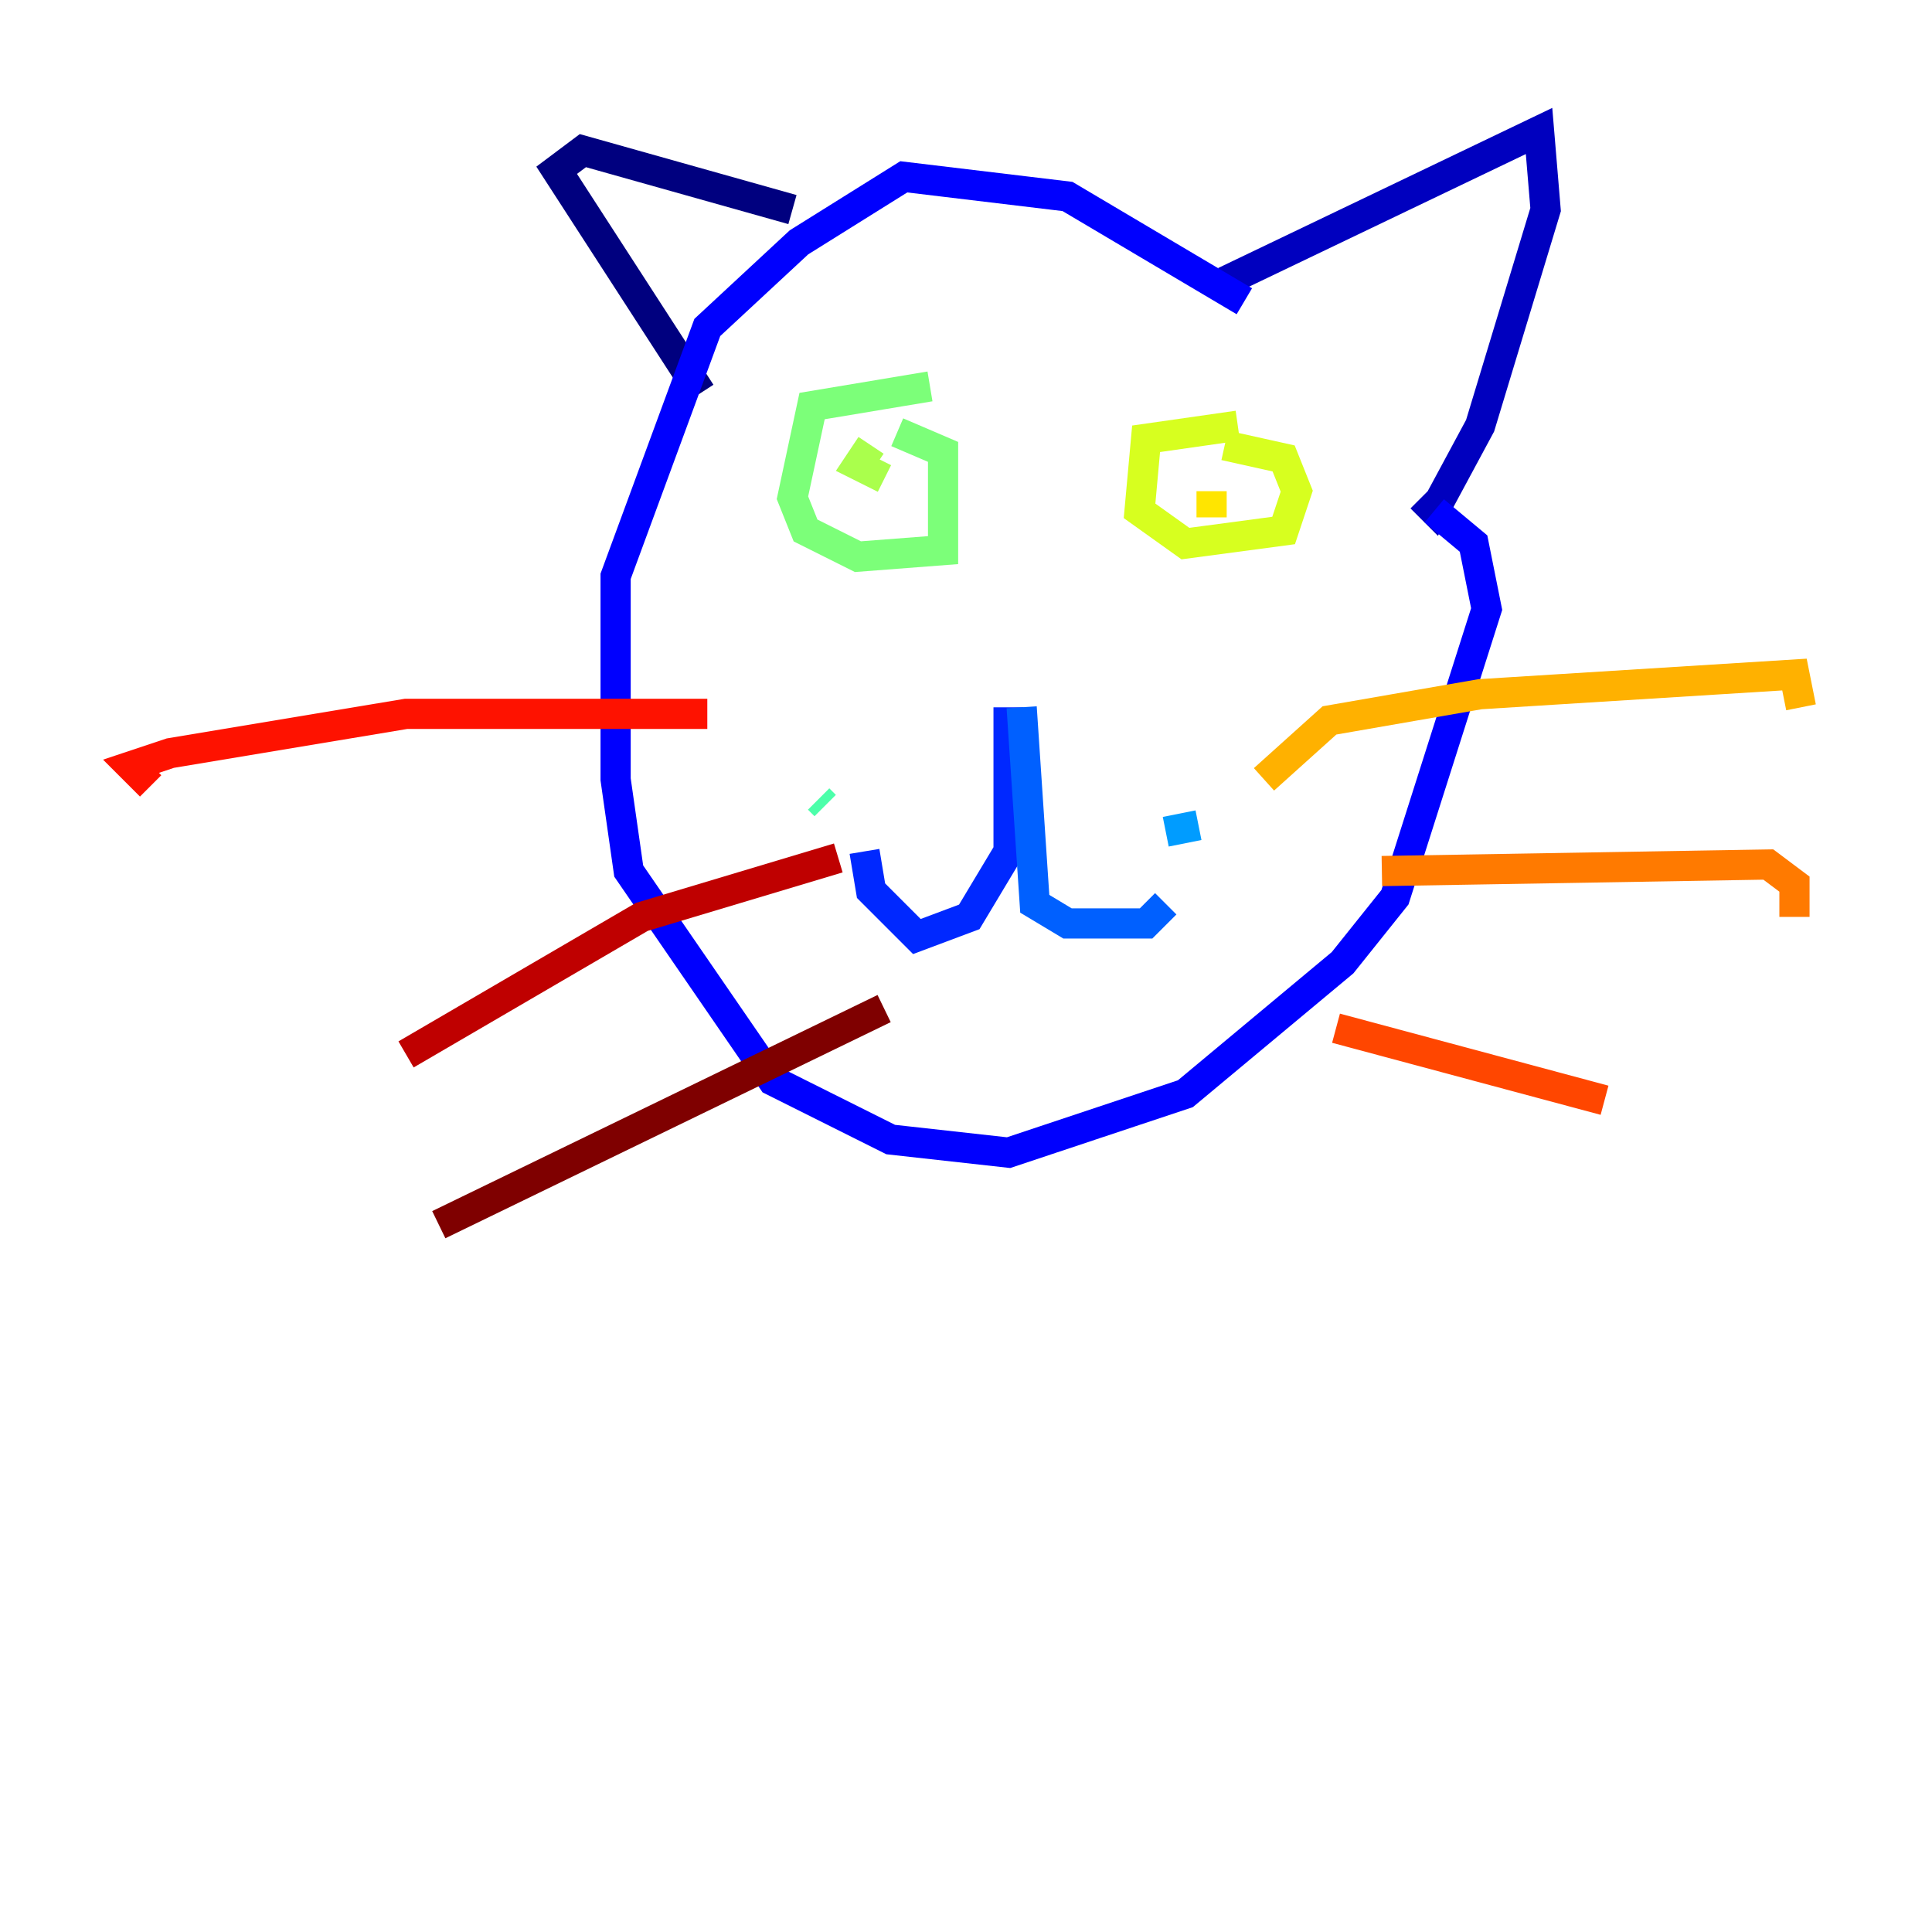 <?xml version="1.0" encoding="utf-8" ?>
<svg baseProfile="tiny" height="128" version="1.2" viewBox="0,0,128,128" width="128" xmlns="http://www.w3.org/2000/svg" xmlns:ev="http://www.w3.org/2001/xml-events" xmlns:xlink="http://www.w3.org/1999/xlink"><defs /><polyline fill="none" points="52.502,13.885 38.617,9.98 36.881,11.281 46.427,26.034" stroke="#00007f" stroke-width="2" /><polyline fill="none" points="81.139,18.658 101.966,8.678 102.4,13.885 98.061,28.203 95.024,33.844 94.156,32.976" stroke="#0000bf" stroke-width="2" /><polyline fill="none" points="82.441,19.959 70.725,13.017 59.878,11.715 52.936,16.054 46.861,21.695 40.786,38.183 40.786,51.634 41.654,57.709 51.2,71.593 59.01,75.498 66.82,76.366 78.536,72.461 88.949,63.783 92.42,59.444 98.495,40.352 97.627,36.014 95.024,33.844" stroke="#0000fe" stroke-width="2" /><polyline fill="none" points="66.82,46.861 66.82,56.407 64.217,60.746 60.746,62.047 57.709,59.01 57.275,56.407" stroke="#0028ff" stroke-width="2" /><polyline fill="none" points="67.688,46.861 68.556,59.878 70.725,61.18 75.932,61.18 77.234,59.878" stroke="#0060ff" stroke-width="2" /><polyline fill="none" points="79.403,54.671 77.234,55.105" stroke="#009cff" stroke-width="2" /><polyline fill="none" points="53.37,51.634 53.37,51.634" stroke="#00d4ff" stroke-width="2" /><polyline fill="none" points="54.671,52.068 54.671,52.068" stroke="#1fffd7" stroke-width="2" /><polyline fill="none" points="54.237,52.936 54.671,53.37" stroke="#4cffaa" stroke-width="2" /><polyline fill="none" points="61.614,25.6 53.803,26.902 52.502,32.976 53.37,35.146 56.841,36.881 62.481,36.447 62.481,29.939 59.444,28.637" stroke="#7cff79" stroke-width="2" /><polyline fill="none" points="57.709,29.505 56.841,30.807 57.709,31.241 58.142,30.373" stroke="#aaff4c" stroke-width="2" /><polyline fill="none" points="82.007,28.203 75.932,29.071 75.498,33.844 78.536,36.014 85.044,35.146 85.912,32.542 85.044,30.373 81.139,29.505" stroke="#d7ff1f" stroke-width="2" /><polyline fill="none" points="80.271,32.542 80.271,34.278" stroke="#ffe500" stroke-width="2" /><polyline fill="none" points="83.742,51.634 88.081,47.729 98.061,45.993 118.888,44.691 119.322,46.861" stroke="#ffb100" stroke-width="2" /><polyline fill="none" points="91.552,57.709 117.153,57.275 118.888,58.576 118.888,60.746" stroke="#ff7a00" stroke-width="2" /><polyline fill="none" points="88.515,68.122 106.305,72.895" stroke="#ff4600" stroke-width="2" /><polyline fill="none" points="46.861,47.295 26.902,47.295 11.281,49.898 8.678,50.766 9.98,52.068" stroke="#fe1200" stroke-width="2" /><polyline fill="none" points="55.539,56.841 42.522,60.746 26.902,69.858" stroke="#bf0000" stroke-width="2" /><polyline fill="none" points="58.576,66.82 29.071,81.139" stroke="#7f0000" stroke-width="2" /></svg>